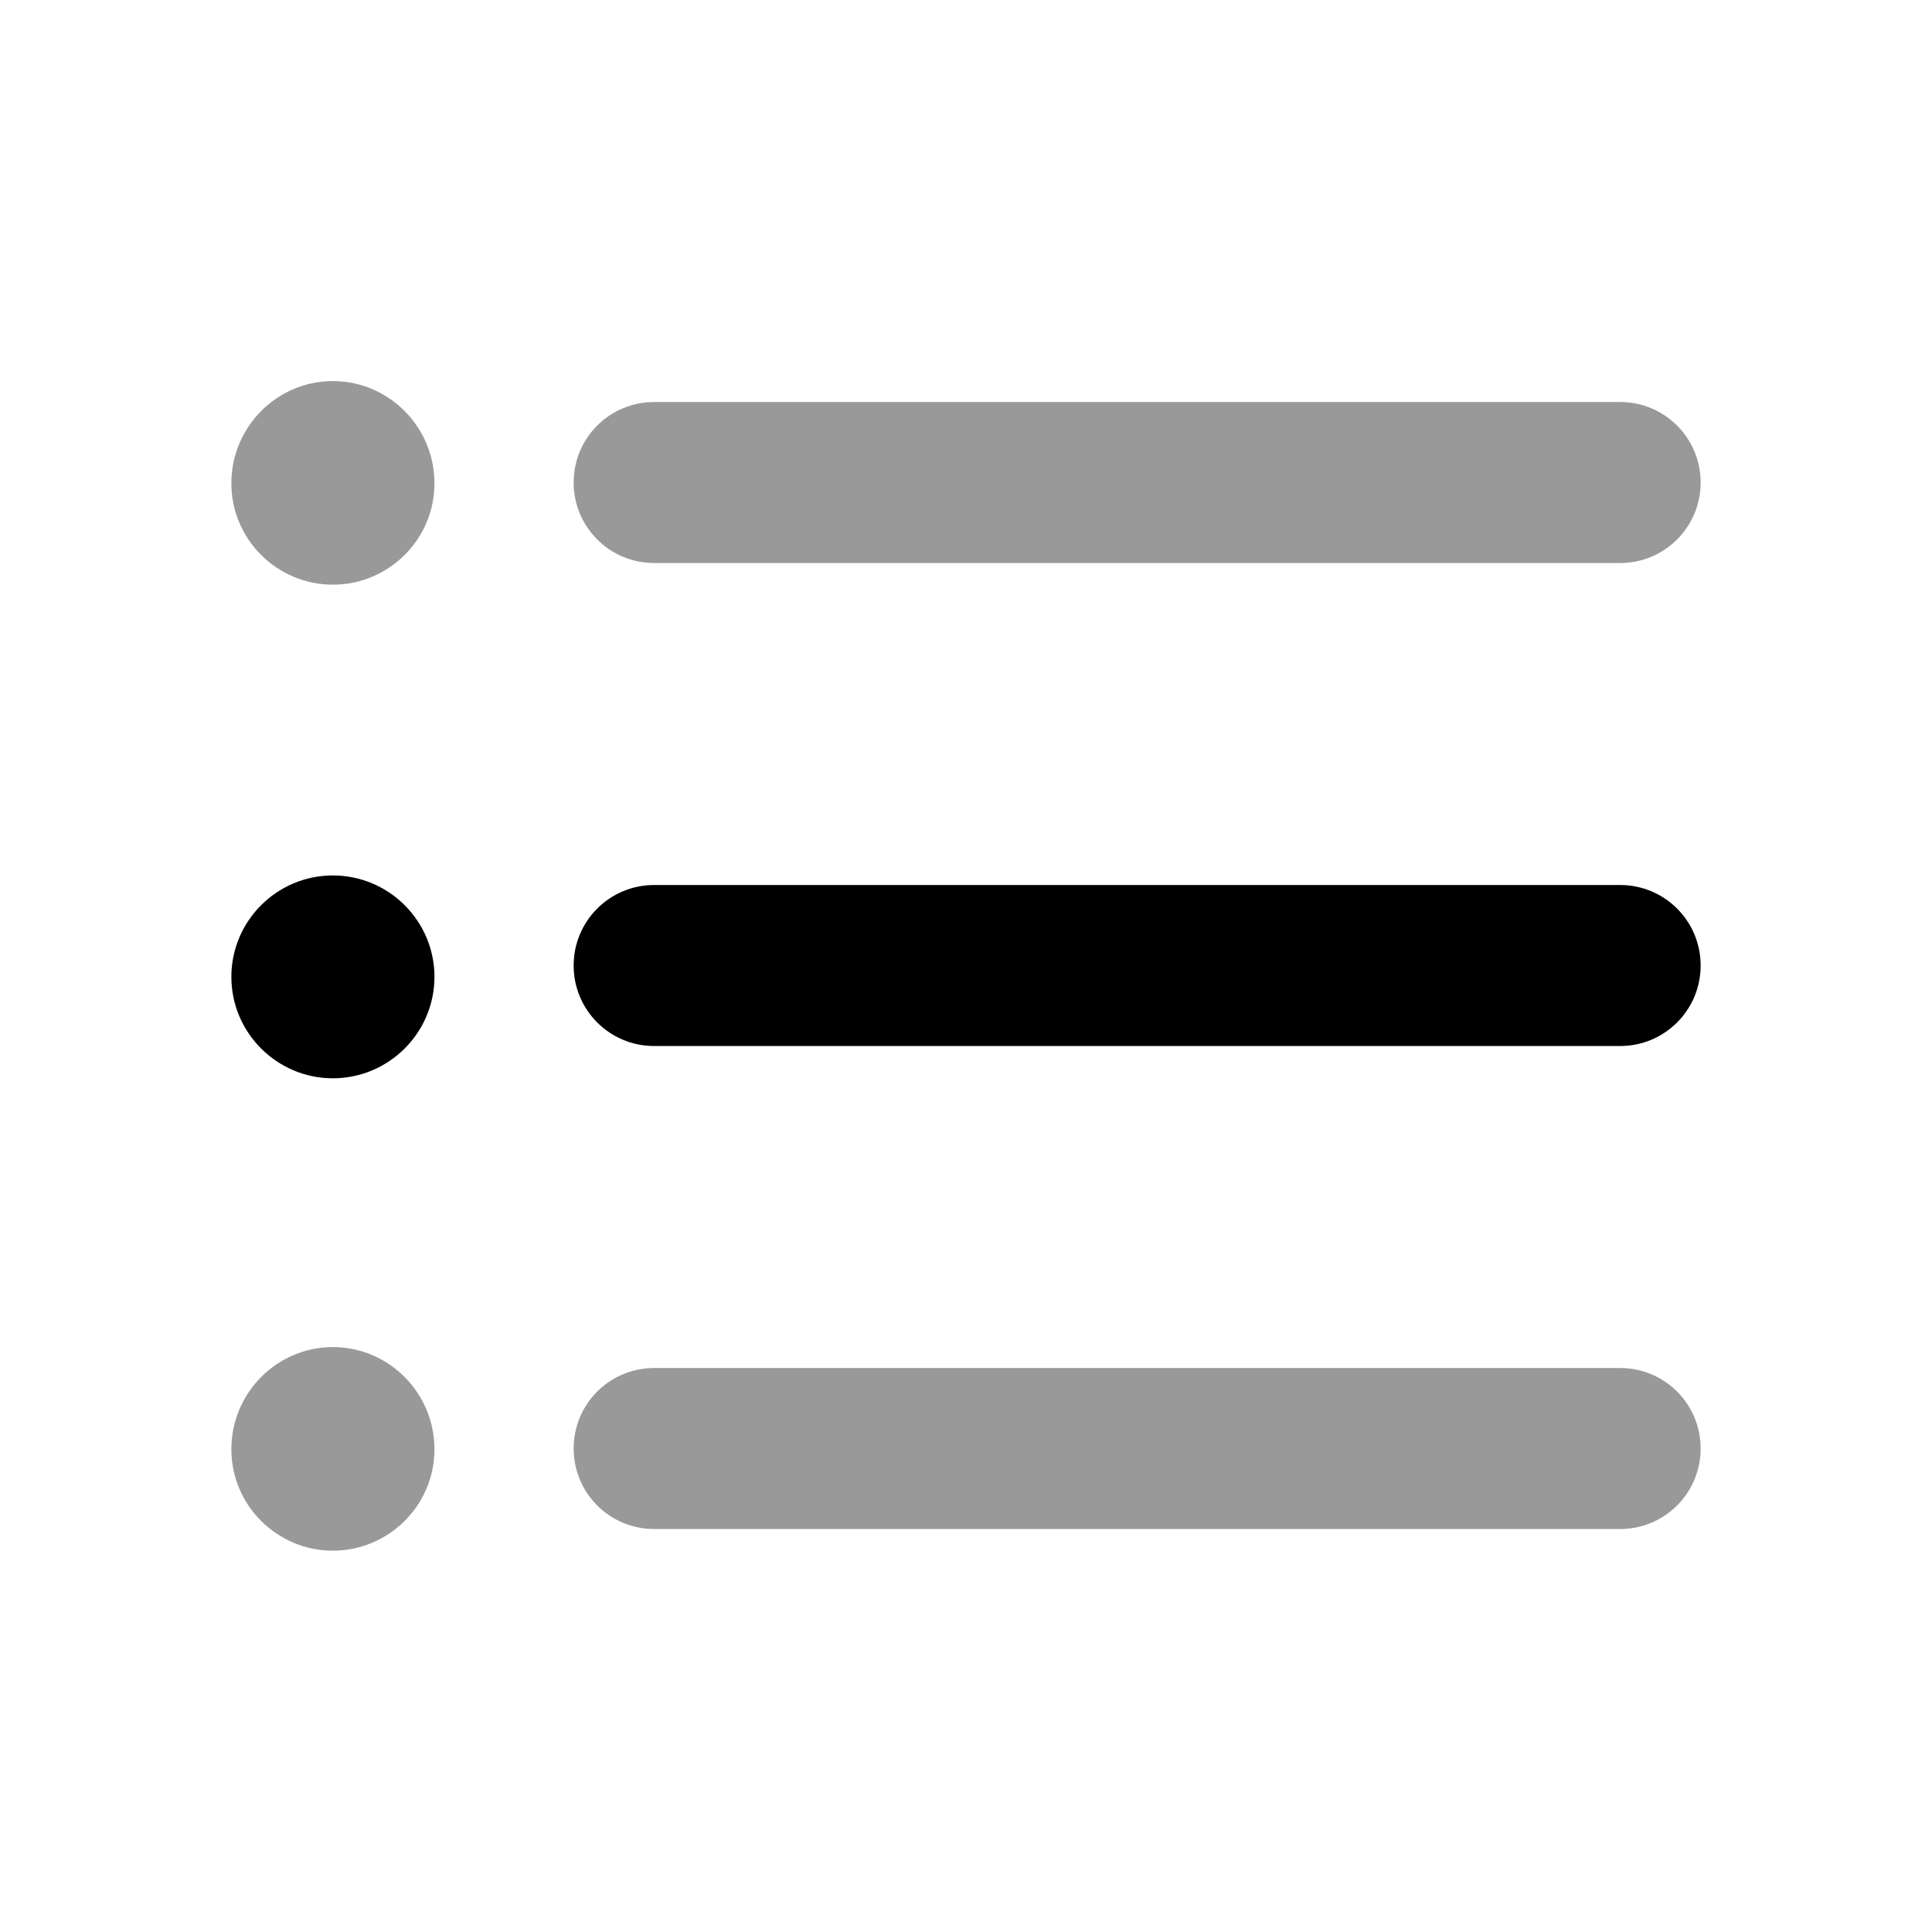 <svg width="24" height="24" viewBox="0 0 24 24" fill="none" xmlns="http://www.w3.org/2000/svg">
<g opacity="0.4">
<path fill-rule="evenodd" clip-rule="evenodd" d="M20.126 16.994H8.126C7.573 16.994 7.126 17.441 7.126 17.994C7.126 18.547 7.573 18.994 8.126 18.994H20.126C20.679 18.994 21.126 18.547 21.126 17.994C21.126 17.441 20.679 16.994 20.126 16.994Z" fill="black"/>
<path fill-rule="evenodd" clip-rule="evenodd" d="M8.126 6.994H20.126C20.679 6.994 21.126 6.547 21.126 5.994C21.126 5.441 20.679 4.994 20.126 4.994H8.126C7.573 4.994 7.126 5.441 7.126 5.994C7.126 6.547 7.573 6.994 8.126 6.994Z" fill="black"/>
<path fill-rule="evenodd" clip-rule="evenodd" d="M4.135 4.734C3.44 4.734 2.874 5.303 2.874 6.004C2.874 6.698 3.44 7.263 4.135 7.263C4.83 7.263 5.397 6.698 5.397 6.004C5.397 5.303 4.83 4.734 4.135 4.734Z" fill="black"/>
<path fill-rule="evenodd" clip-rule="evenodd" d="M4.135 16.734C3.44 16.734 2.874 17.303 2.874 18.004C2.874 18.698 3.44 19.263 4.135 19.263C4.83 19.263 5.397 18.698 5.397 18.004C5.397 17.303 4.83 16.734 4.135 16.734Z" fill="black"/>
</g>
<path fill-rule="evenodd" clip-rule="evenodd" d="M20.126 10.994H8.126C7.573 10.994 7.126 11.441 7.126 11.994C7.126 12.547 7.573 12.994 8.126 12.994H20.126C20.679 12.994 21.126 12.547 21.126 11.994C21.126 11.441 20.679 10.994 20.126 10.994Z" fill="black"/>
<path fill-rule="evenodd" clip-rule="evenodd" d="M4.135 10.875C3.44 10.875 2.874 11.44 2.874 12.135C2.874 12.829 3.44 13.395 4.135 13.395C4.83 13.395 5.397 12.829 5.397 12.135C5.397 11.44 4.83 10.875 4.135 10.875Z" fill="black"/>
</svg>